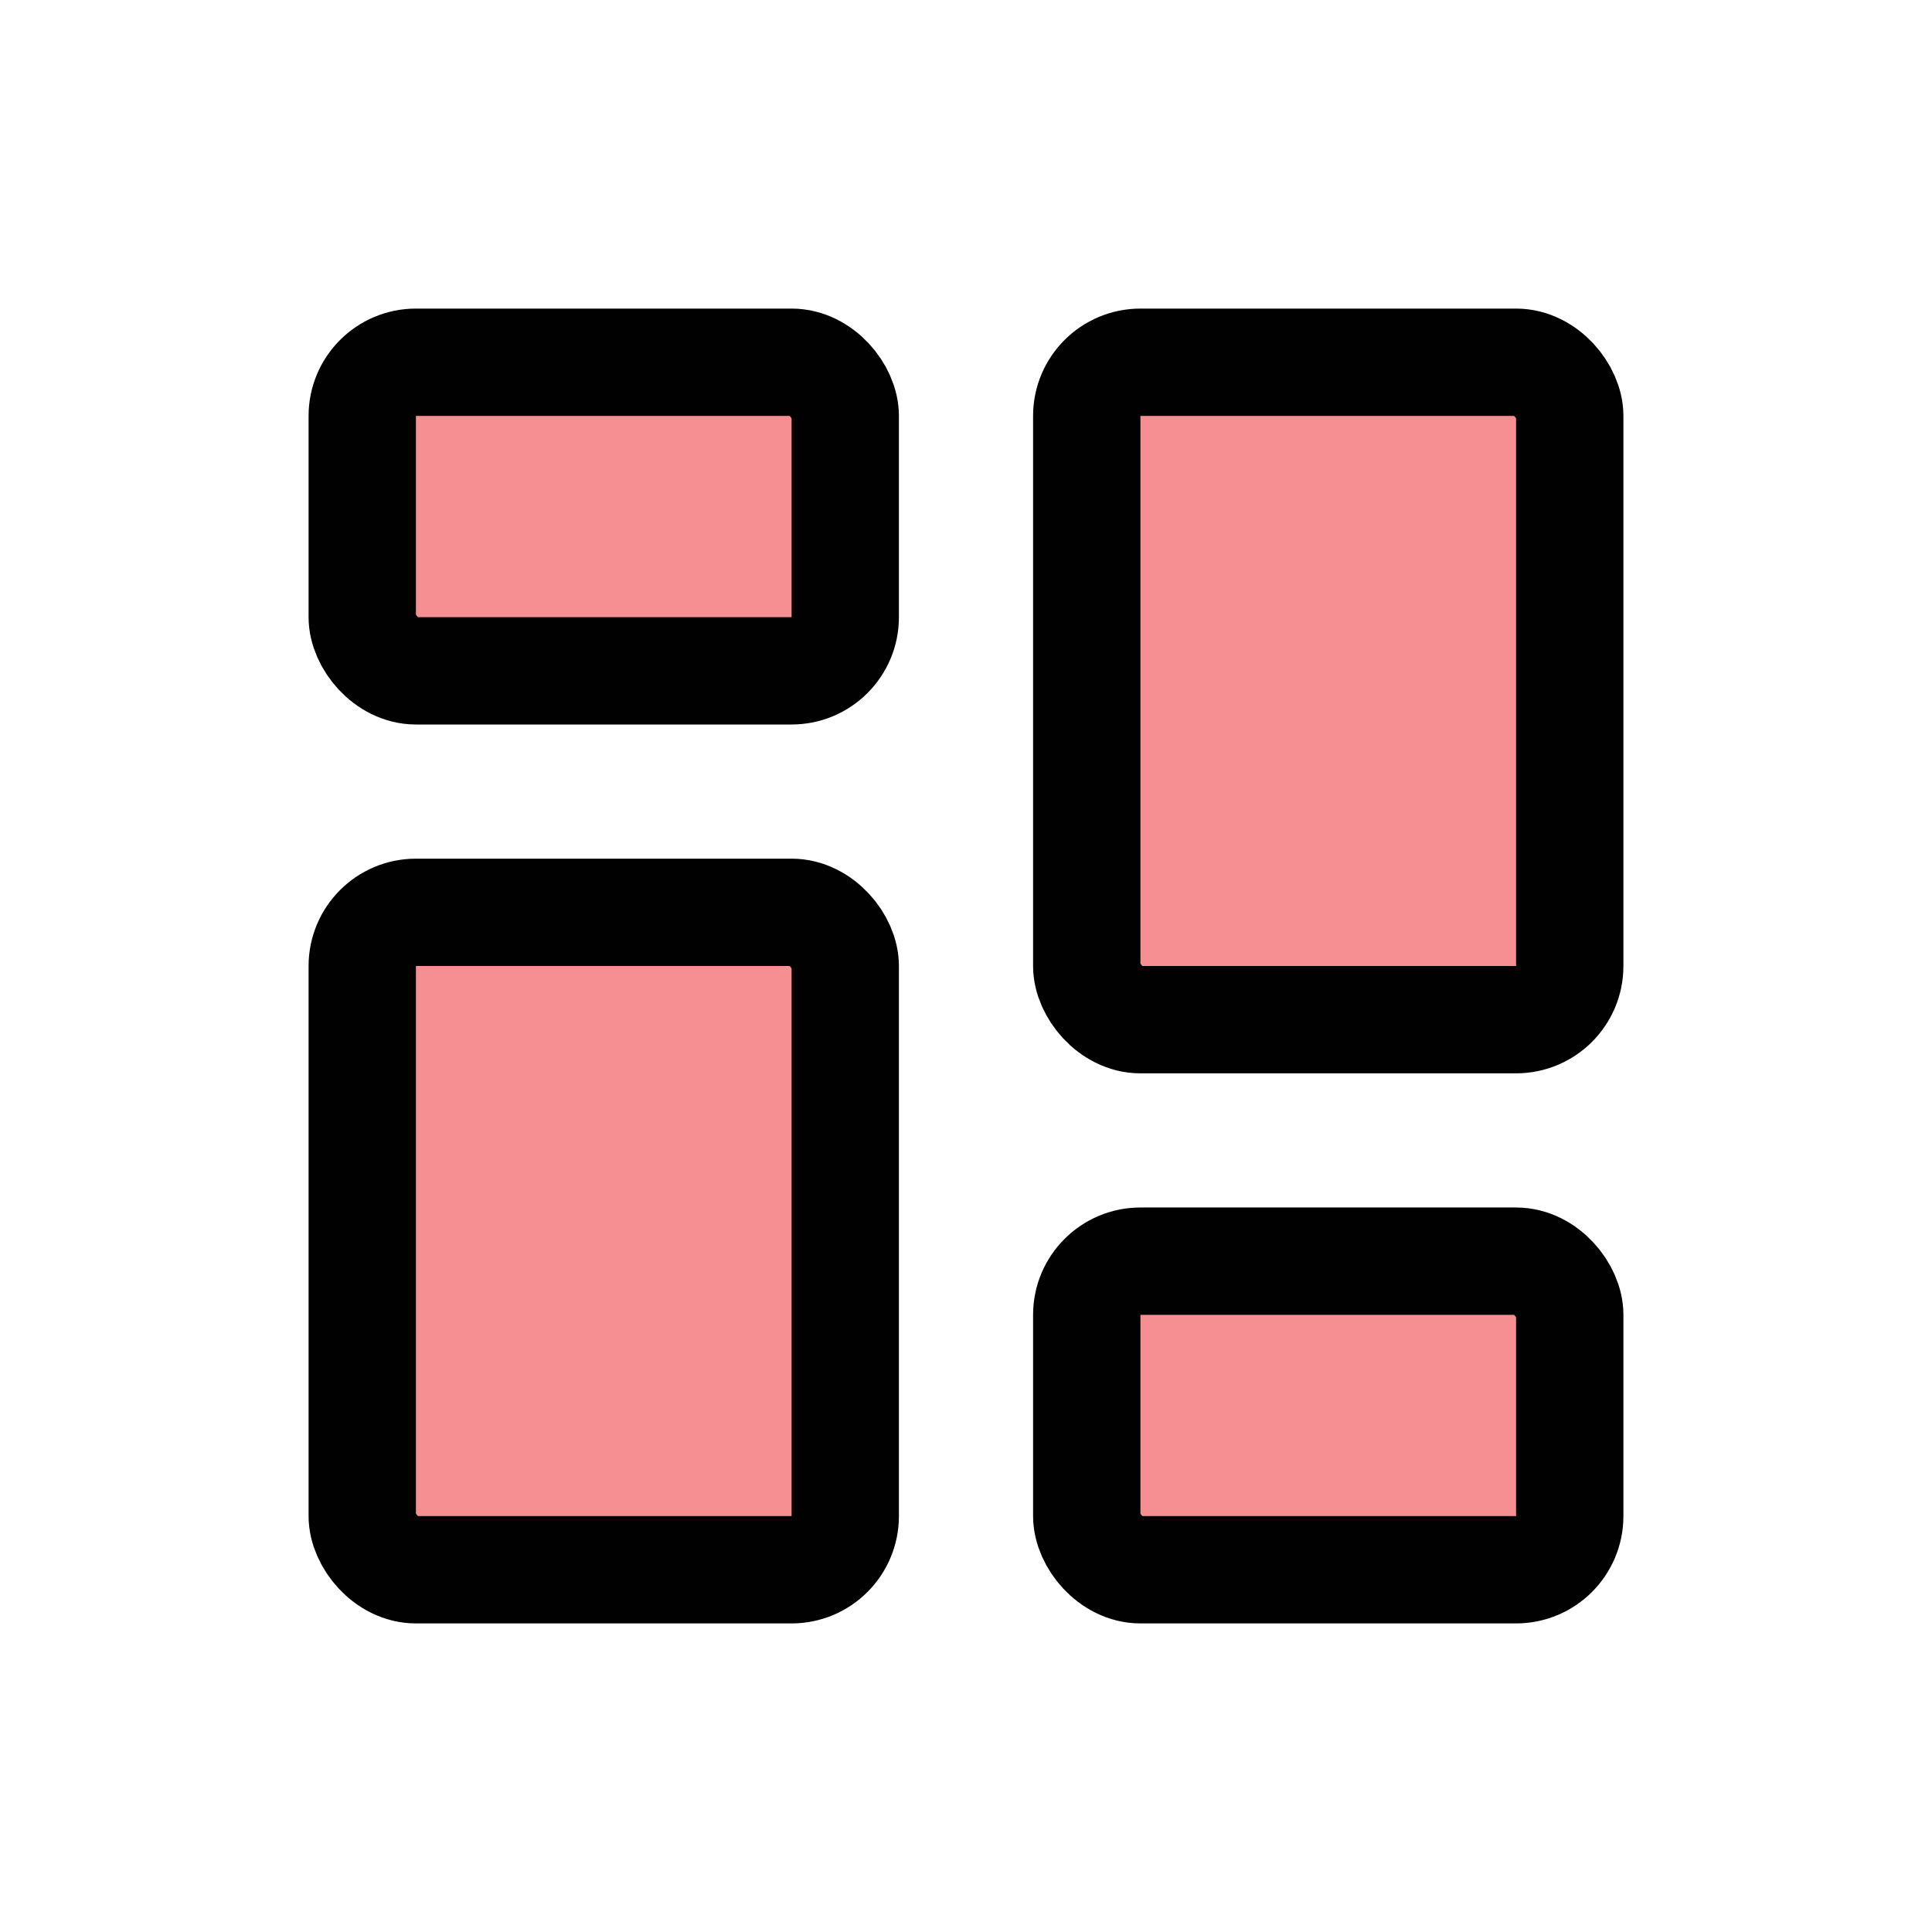 <?xml version="1.0" encoding="UTF-8"?>
<svg id="board-multi-dashboard" xmlns="http://www.w3.org/2000/svg" xmlns:xlink="http://www.w3.org/1999/xlink" viewBox="0 0 72 72">
  <defs>
    <clipPath id="clippath">
      <rect x="9" y="9" width="54" height="54" style="fill: none; stroke-width: 0px;"/>
    </clipPath>
  </defs>
  <g style="clip-path: url(#clippath);">
    <g>
      <rect x="40.5" y="47" width="18" height="11.5" rx="2" ry="2" transform="translate(99 105.5) rotate(-180)" style="fill: #ed2024; opacity: .5; stroke-width: 0px;"/>
      <rect x="40.5" y="13.5" width="18" height="24.5" rx="2" ry="2" transform="translate(99 51.5) rotate(180)" style="fill: #ed2024; opacity: .5; stroke-width: 0px;"/>
      <rect x="40.5" y="47" width="18" height="11.5" rx="2" ry="2" transform="translate(99 105.5) rotate(180)" style="fill: none; stroke: #010101; stroke-miterlimit: 10; stroke-width: 4px;"/>
      <rect x="40.5" y="13.5" width="18" height="24.5" rx="2" ry="2" transform="translate(99 51.5) rotate(180)" style="fill: none; stroke: #010101; stroke-miterlimit: 10; stroke-width: 4px;"/>
      <rect x="40.5" y="67.5" width="18" height="24.5" rx="2" ry="2" transform="translate(99 159.5) rotate(180)" style="fill: #ed2024; opacity: .5; stroke-width: 0px;"/>
      <rect x="40.5" y="67.5" width="18" height="24.5" rx="2" ry="2" transform="translate(99 159.5) rotate(180)" style="fill: none; stroke: #010101; stroke-miterlimit: 10; stroke-width: 4px;"/>
    </g>
    <g>
      <rect x="13.5" y="34" width="18" height="24.5" rx="2" ry="2" transform="translate(45 92.5) rotate(180)" style="fill: #ed2024; opacity: .5; stroke-width: 0px;"/>
      <rect x="13.5" y="13.5" width="18" height="11.5" rx="2" ry="2" transform="translate(45 38.5) rotate(180)" style="fill: #ed2024; opacity: .5; stroke-width: 0px;"/>
      <rect x="13.5" y="34" width="18" height="24.5" rx="2" ry="2" transform="translate(45 92.5) rotate(180)" style="fill: none; stroke: #010101; stroke-miterlimit: 10; stroke-width: 4px;"/>
      <rect x="13.5" y="-20" width="18" height="24.5" rx="2" ry="2" transform="translate(45 -15.5) rotate(180)" style="fill: #ed2024; opacity: .5; stroke-width: 0px;"/>
      <rect x="13.5" y="-20" width="18" height="24.5" rx="2" ry="2" transform="translate(45 -15.5) rotate(180)" style="fill: none; stroke: #010101; stroke-miterlimit: 10; stroke-width: 4px;"/>
      <rect x="13.5" y="13.5" width="18" height="11.5" rx="2" ry="2" transform="translate(45 38.5) rotate(180)" style="fill: none; stroke: #010101; stroke-miterlimit: 10; stroke-width: 4px;"/>
    </g>
  </g>
</svg>